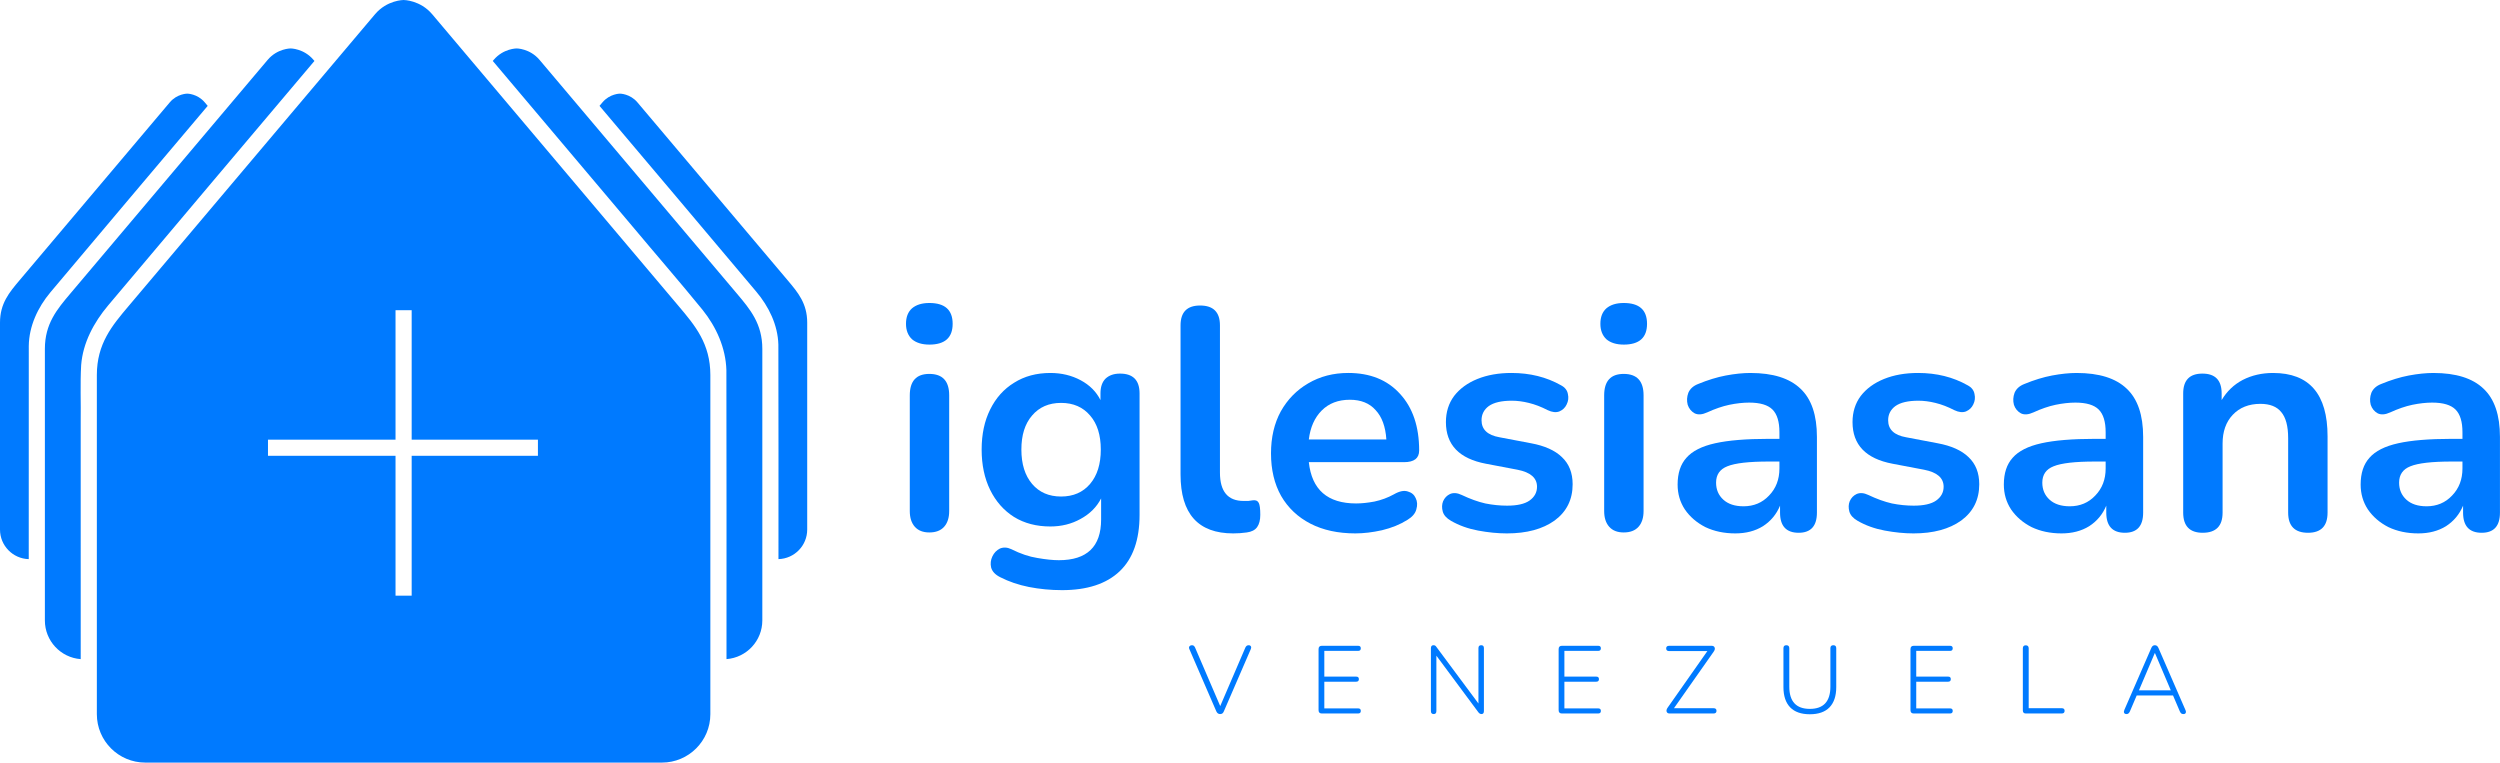 <?xml version="1.0" encoding="UTF-8" standalone="no"?>
<!-- Created with Inkscape (http://www.inkscape.org/) -->

<svg
   xmlns:dc="http://purl.org/dc/elements/1.1/"
   xmlns:cc="http://creativecommons.org/ns#"
   xmlns:rdf="http://www.w3.org/1999/02/22-rdf-syntax-ns#"
   xmlns:svg="http://www.w3.org/2000/svg"
   xmlns="http://www.w3.org/2000/svg"
   xmlns:xlink="http://www.w3.org/1999/xlink"
   xmlns:sodipodi="http://sodipodi.sourceforge.net/DTD/sodipodi-0.dtd"
   xmlns:inkscape="http://www.inkscape.org/namespaces/inkscape"
   width="2712.094"
   height="827.282"
   viewBox="0 0 2712.094 827.282"
   version="1.1"
   id="svg989"
   inkscape:version="0.92.5 (2060ec1f9f, 2020-04-08)"
   sodipodi:docname="logo_iglesiasana_frontal_rojo_horizontal.svg"
   inkscape:export-filename="/home/eduardo/iglesiasana/inicio/logo_iglesiasana.png"
   inkscape:export-xdpi="96"
   inkscape:export-ydpi="96">
  <defs
     id="defs983">
    <linearGradient
       inkscape:collect="always"
       id="linearGradient1019-6-7">
      <stop
         style="stop-color:#00ffff;stop-opacity:1"
         offset="0"
         id="stop1570" />
      <stop
         style="stop-color:#00aaaa;stop-opacity:1"
         offset="1"
         id="stop1572" />
    </linearGradient>
    <filter
       style="color-interpolation-filters:sRGB"
       inkscape:label="Feather"
       id="filter10753"
       x="-0.01"
       y="-0.01"
       width="1.019"
       height="1.02">
      <feGaussianBlur
         stdDeviation="5"
         result="blur"
         id="feGaussianBlur10745" />
      <feComposite
         in="SourceGraphic"
         in2="blur"
         operator="atop"
         result="composite1"
         id="feComposite10747" />
      <feComposite
         in2="composite1"
         operator="in"
         result="composite2"
         id="feComposite10749" />
      <feComposite
         in2="composite2"
         operator="in"
         result="composite3"
         id="feComposite10751" />
    </filter>
    <filter
       style="color-interpolation-filters:sRGB"
       inkscape:label="Blur"
       id="filter14693"
       x="-0.01"
       y="-0.01"
       width="1.019"
       height="1.02">
      <feGaussianBlur
         stdDeviation="5 5"
         result="blur"
         id="feGaussianBlur14691" />
    </filter>
    <linearGradient
       inkscape:collect="always"
       xlink:href="#linearGradient1019-6-7"
       id="linearGradient3020"
       x1="1388.962"
       y1="-202.876"
       x2="116.834"
       y2="984.163"
       gradientUnits="userSpaceOnUse"
       spreadMethod="repeat"
       gradientTransform="translate(18.658,582.526)" />
    <filter
       inkscape:collect="always"
       style="color-interpolation-filters:sRGB"
       id="filter876"
       x="-0.002"
       width="1.005"
       y="-0.002"
       height="1.005">
      <feGaussianBlur
         inkscape:collect="always"
         stdDeviation="1.215"
         id="feGaussianBlur878" />
    </filter>
  </defs>
  <sodipodi:namedview
     id="base"
     pagecolor="#ffffff"
     bordercolor="#0000c3"
     borderopacity="1"
     inkscape:pageopacity="0"
     inkscape:pageshadow="2"
     inkscape:zoom="0.22627417"
     inkscape:cx="919.62695"
     inkscape:cy="55.125799"
     inkscape:document-units="px"
     inkscape:current-layer="layer2"
     showgrid="false"
     inkscape:showpageshadow="false"
     units="px"
     inkscape:snap-bbox="true"
     inkscape:bbox-nodes="true"
     showguides="false"
     inkscape:guide-bbox="true"
     inkscape:snap-intersection-paths="true"
     inkscape:snap-bbox-midpoints="true"
     inkscape:snap-bbox-edge-midpoints="true"
     inkscape:window-width="1366"
     inkscape:window-height="704"
     inkscape:window-x="0"
     inkscape:window-y="27"
     inkscape:window-maximized="1"
     inkscape:snap-global="true"
     showborder="true"
     inkscape:pagecheckerboard="false"
     width="1500px"
     fit-margin-top="0"
     fit-margin-left="0"
     fit-margin-right="0"
     fit-margin-bottom="0">
    <sodipodi:guide
       position="-24.372,-93.049"
       orientation="0,1"
       id="guide1544"
       inkscape:locked="false" />
    <sodipodi:guide
       position="-18.658,2409.808"
       orientation="0,1"
       id="guide1552"
       inkscape:locked="false" />
    <sodipodi:guide
       position="-18.658,2409.808"
       orientation="1,0"
       id="guide1554"
       inkscape:locked="false" />
    <sodipodi:guide
       position="2481.342,2409.808"
       orientation="1,0"
       id="guide1556"
       inkscape:locked="false" />
    <sodipodi:guide
       position="1231.342,585.309"
       orientation="0,1"
       id="guide1575"
       inkscape:locked="false" />
    <sodipodi:guide
       position="731.342,2029.668"
       orientation="1,0"
       id="guide1701"
       inkscape:locked="false" />
    <sodipodi:guide
       position="1731.342,2029.668"
       orientation="1,0"
       id="guide1703"
       inkscape:locked="false" />
    <sodipodi:guide
       position="1706.342,2035.382"
       orientation="1,0"
       id="guide1707"
       inkscape:locked="false" />
    <sodipodi:guide
       position="1631.342,660.309"
       orientation="1,0"
       id="guide1715"
       inkscape:locked="false" />
    <sodipodi:guide
       position="562.842,745.309"
       orientation="0,1"
       id="guide1891"
       inkscape:locked="false" />
    <sodipodi:guide
       position="-567.197,627.809"
       orientation="1,0"
       id="guide2008"
       inkscape:locked="false" />
    <sodipodi:guide
       position="-18.658,659.808"
       orientation="0,-1"
       id="guide13959"
       inkscape:locked="false" />
  </sodipodi:namedview>
  <g
     inkscape:label="Layer 1"
     inkscape:groupmode="layer"
     id="layer1"
     transform="translate(-18.658,-218.068)"
     style="display:none">
    <path
       style="opacity:1;fill:url(#linearGradient3020);fill-opacity:1;stroke:none;stroke-width:15.261;stroke-linecap:round;stroke-linejoin:miter;stroke-miterlimit:4;stroke-dasharray:none;stroke-opacity:1;filter:url(#filter876)"
       d="m 749.999,-204.876 c 0,0 -25.665,2e-5 -44.34,22.143 v 0.002 l -29.736,35.191 -325.922,386 -25.736,30.48 c -25.739,30.481 -49.266,58.344 -49.266,107.019 v 443.941 81.059 c 0,41.421 33.579,75 75,75 h 358.5 v -0.025 H 1054.749 v 0.025 h 95.25 c 41.421,0 75,-33.579 75,-75 v -81.059 -443.941 c 0,-48.675 -23.526,-76.538 -49.264,-107.019 l -25.736,-30.48 -325.922,-386 -29.713,-35.191 c -18.698,-22.145 -44.365,-22.145 -44.365,-22.145 z m -175,75 c 0,0 -20.557,4.1e-4 -35.516,17.736 v 0.002 l -23.818,28.188 -261.059,309.182 -20.615,24.414 c -20.615,24.415 -39.459,46.733 -39.459,85.721 v 355.592 64.928 c 0.008,31.392 24.186,57.486 55.486,59.883 -0.132,-122.6 0.077,-245.208 -0.019,-367.809 0.473,-29.158 -0.953,-58.381 0.713,-87.502 2.661,-34.52 19.694,-66.1 41.625,-92.225 106.304,-126.406 213.076,-252.501 319.59,-378.721 l -1.393,-1.65 c -14.977,-17.738 -35.535,-17.738 -35.535,-17.738 z m 350.002,0 c 0,0 -20.56,6.4e-4 -35.537,17.738 l -1.381,1.637 c 71.789,84.92 143.409,169.991 215.213,254.898 36.412,43.574 73.722,86.413 109.58,130.441 21.306,26.505 35.984,59.12 36.953,93.459 0.364,149.139 0.122,298.288 0.164,447.432 31.281,-2.402 55.447,-28.47 55.475,-59.844 v -64.928 -355.592 c 0,-38.988 -18.844,-61.306 -39.459,-85.721 l -20.615,-24.414 -261.059,-309.182 -23.82,-28.188 v -0.002 c -14.959,-17.736 -35.514,-17.736 -35.514,-17.736 z m -510.004,70 c 0,0 -15.666,7.8e-4 -27.066,13.518 v 0.002 l -18.152,21.482 -198.957,235.631 -15.711,18.607 c -15.711,18.607 -30.072,35.615 -30.072,65.328 v 271.002 49.482 c 0.015,24.777 19.738,45.047 44.506,45.738 -0.083,-110.04 -0.004,-220.085 0.062,-330.123 0.381,-30.703 14.006,-59.746 33.457,-82.99 80.947,-96.432 162.377,-192.532 243.59,-288.74 l -4.574,-5.418 c -11.414,-13.518 -27.082,-13.52 -27.082,-13.52 z m 670.004,0 c 0,0 -15.668,10e-4 -27.082,13.52 l -4.566,5.408 c 80.997,95.862 162.035,191.737 242.809,287.785 19.319,22.938 33.28,51.416 34.148,81.812 0.32,110.744 0.139,221.497 0.148,332.246 24.759,-0.692 44.479,-20.95 44.504,-45.719 v -49.482 -271.002 c 0,-29.713 -14.363,-46.721 -30.074,-65.328 l -15.709,-18.607 -198.959,-235.631 -18.152,-21.482 v -0.002 c -11.4,-13.517 -27.066,-13.518 -27.066,-13.518 z M 737.499,275.46 h 25 v 200.5 h 195.5 v 25 h -195.5 v 216.5 h -25 v -216.5 h -197.5 v -25 h 197.5 z"
       id="path2018"
       inkscape:export-filename="/home/eduardo/iglesiasana/inicio/logo_iglesiasana_acuamarina-azul.png"
       inkscape:export-xdpi="96"
       inkscape:export-ydpi="96"
       inkscape:connector-curvature="0"
       sodipodi:nodetypes="ccccccscssccccsscscccccccccccscccccccccccccccccccscccccccccccccscccccccccccccccccscccccccccccccccccccc" />
    <rect
       style="opacity:0.99;fill:#20989f;fill-opacity:1;stroke:none;stroke-width:25;stroke-linecap:round;stroke-linejoin:miter;stroke-miterlimit:4;stroke-dasharray:none;stroke-opacity:1"
       id="rect1992"
       height="100"
       x="994"
       y="260.041"
       width="0" />
  </g>
  <g
     inkscape:groupmode="layer"
     id="layer2"
     inkscape:label="Layer 2"
     style="display:inline"
     transform="translate(-18.658,-582.526)">
    <g
       aria-label="iglesiasana"
       transform="matrix(9.122,0,0,9.122,-3351.148,-15781.521)"
       style="font-style:normal;font-variant:normal;font-weight:bold;font-stretch:normal;font-size:37.485px;line-height:1.25;font-family:Nunito;-inkscape-font-specification:'Nunito Bold';letter-spacing:0px;word-spacing:0px;fill:#007aff;fill-opacity:1;stroke:none"
       id="flowRoot1017">
      <path
         d="m 479.936,1834.891 q -1.312,0 -2.062,-0.637 -0.712,-0.675 -0.712,-1.837 0,-1.2 0.712,-1.837 0.75,-0.637 2.062,-0.637 2.774,0 2.774,2.474 0,2.474 -2.774,2.474 z m 0,22.341 q -1.125,0 -1.724,-0.675 -0.6,-0.675 -0.6,-1.874 v -13.757 q 0,-2.549 2.324,-2.549 2.362,0 2.362,2.549 v 13.757 q 0,1.2 -0.6,1.874 -0.6,0.675 -1.762,0.675 z"
         style="font-style:normal;font-variant:normal;font-weight:bold;font-stretch:normal;font-size:37.485px;font-family:Nunito;-inkscape-font-specification:'Nunito Bold';letter-spacing:0px;fill:#007aff;fill-opacity:1"
         id="path967"
         inkscape:connector-curvature="0" />
      <path
         d="m 495.718,1864.092 q -2.024,0 -3.936,-0.375 -1.874,-0.375 -3.411,-1.162 -0.9,-0.45 -1.087,-1.162 -0.15,-0.675 0.15,-1.312 0.3,-0.637 0.9,-0.937 0.637,-0.262 1.349,0.075 1.649,0.825 3.111,1.05 1.499,0.262 2.549,0.262 5.023,0 5.023,-4.836 v -2.511 q -0.787,1.537 -2.437,2.437 -1.612,0.9 -3.599,0.9 -2.474,0 -4.311,-1.125 -1.837,-1.162 -2.849,-3.224 -1.012,-2.062 -1.012,-4.798 0,-2.736 1.012,-4.761 1.012,-2.062 2.849,-3.186 1.837,-1.162 4.311,-1.162 1.987,0 3.599,0.862 1.612,0.862 2.362,2.362 v -0.787 q 0,-1.162 0.6,-1.762 0.637,-0.6 1.724,-0.6 2.324,0 2.324,2.362 v 14.432 q 0,4.461 -2.362,6.71 -2.362,2.249 -6.86,2.249 z m -0.112,-11.133 q 2.174,0 3.449,-1.5 1.274,-1.499 1.274,-4.086 0,-2.587 -1.274,-4.048 -1.274,-1.5 -3.449,-1.5 -2.174,0 -3.449,1.5 -1.274,1.462 -1.274,4.048 0,2.586 1.274,4.086 1.274,1.5 3.449,1.5 z"
         style="font-style:normal;font-variant:normal;font-weight:bold;font-stretch:normal;font-size:37.485px;font-family:Nunito;-inkscape-font-specification:'Nunito Bold';letter-spacing:0px;fill:#007aff;fill-opacity:1"
         id="path969"
         inkscape:connector-curvature="0" />
      <path
         d="m 516.072,1857.345 q -6.26,0 -6.26,-7.01 v -17.73 q 0,-2.362 2.324,-2.362 2.362,0 2.362,2.362 v 17.506 q 0,3.374 2.811,3.374 0.3,0 0.562,0 0.262,-0.037 0.525,-0.075 0.525,-0.075 0.712,0.3 0.187,0.337 0.187,1.424 0,0.937 -0.375,1.462 -0.375,0.525 -1.237,0.637 -0.787,0.112 -1.612,0.112 z"
         style="font-style:normal;font-variant:normal;font-weight:bold;font-stretch:normal;font-size:37.485px;font-family:Nunito;-inkscape-font-specification:'Nunito Bold';letter-spacing:0px;fill:#007aff;fill-opacity:1"
         id="path971"
         inkscape:connector-curvature="0" />
      <path
         d="m 530.616,1857.345 q -3.111,0 -5.36,-1.162 -2.249,-1.162 -3.486,-3.299 -1.2,-2.137 -1.2,-5.061 0,-2.849 1.162,-4.986 1.2,-2.137 3.261,-3.336 2.099,-1.237 4.761,-1.237 3.898,0 6.148,2.474 2.287,2.474 2.287,6.747 0,1.387 -1.799,1.387 h -11.321 q 0.525,4.91 5.623,4.91 0.975,0 2.174,-0.225 1.237,-0.262 2.324,-0.862 0.975,-0.562 1.649,-0.337 0.675,0.187 0.937,0.787 0.3,0.6 0.075,1.349 -0.187,0.712 -1.05,1.237 -1.312,0.825 -3.036,1.237 -1.687,0.375 -3.149,0.375 z m -0.675,-15.894 q -2.062,0 -3.336,1.274 -1.274,1.274 -1.537,3.449 h 9.221 q -0.15,-2.287 -1.274,-3.486 -1.087,-1.237 -3.074,-1.237 z"
         style="font-style:normal;font-variant:normal;font-weight:bold;font-stretch:normal;font-size:37.485px;font-family:Nunito;-inkscape-font-specification:'Nunito Bold';letter-spacing:0px;fill:#007aff;fill-opacity:1"
         id="path973"
         inkscape:connector-curvature="0" />
      <path
         d="m 548.609,1857.345 q -1.612,0 -3.411,-0.337 -1.799,-0.337 -3.224,-1.162 -0.787,-0.45 -0.975,-1.087 -0.187,-0.675 0.037,-1.237 0.262,-0.6 0.825,-0.862 0.6,-0.262 1.387,0.112 1.499,0.712 2.811,1.012 1.312,0.262 2.586,0.262 1.799,0 2.661,-0.6 0.9,-0.637 0.9,-1.649 0,-1.574 -2.324,-2.024 l -3.749,-0.712 q -4.761,-0.9 -4.761,-4.948 0,-1.799 0.975,-3.111 1.012,-1.312 2.774,-2.024 1.762,-0.712 4.048,-0.712 3.299,0 5.885,1.462 0.712,0.375 0.825,1.05 0.15,0.637 -0.15,1.237 -0.262,0.562 -0.862,0.825 -0.6,0.225 -1.387,-0.15 -1.162,-0.6 -2.249,-0.862 -1.05,-0.262 -2.024,-0.262 -1.837,0 -2.736,0.637 -0.862,0.637 -0.862,1.687 0,1.649 2.137,2.024 l 3.749,0.712 q 2.437,0.45 3.674,1.649 1.274,1.2 1.274,3.224 0,2.736 -2.137,4.311 -2.137,1.537 -5.698,1.537 z"
         style="font-style:normal;font-variant:normal;font-weight:bold;font-stretch:normal;font-size:37.485px;font-family:Nunito;-inkscape-font-specification:'Nunito Bold';letter-spacing:0px;fill:#007aff;fill-opacity:1"
         id="path975"
         inkscape:connector-curvature="0" />
      <path
         d="m 562.516,1834.891 q -1.312,0 -2.062,-0.637 -0.712,-0.675 -0.712,-1.837 0,-1.2 0.712,-1.837 0.75,-0.637 2.062,-0.637 2.774,0 2.774,2.474 0,2.474 -2.774,2.474 z m 0,22.341 q -1.125,0 -1.724,-0.675 -0.6,-0.675 -0.6,-1.874 v -13.757 q 0,-2.549 2.324,-2.549 2.362,0 2.362,2.549 v 13.757 q 0,1.2 -0.6,1.874 -0.6,0.675 -1.762,0.675 z"
         style="font-style:normal;font-variant:normal;font-weight:bold;font-stretch:normal;font-size:37.485px;font-family:Nunito;-inkscape-font-specification:'Nunito Bold';letter-spacing:0px;fill:#007aff;fill-opacity:1"
         id="path977"
         inkscape:connector-curvature="0" />
      <path
         d="m 575.786,1857.345 q -1.987,0 -3.561,-0.75 -1.537,-0.787 -2.437,-2.099 -0.862,-1.312 -0.862,-2.961 0,-2.024 1.05,-3.186 1.05,-1.2 3.411,-1.724 2.362,-0.525 6.335,-0.525 h 1.312 v -0.787 q 0,-1.874 -0.825,-2.699 -0.825,-0.825 -2.774,-0.825 -1.087,0 -2.362,0.262 -1.237,0.262 -2.624,0.9 -0.9,0.412 -1.499,0.113 -0.6,-0.337 -0.825,-1.012 -0.187,-0.712 0.075,-1.425 0.3,-0.712 1.162,-1.05 1.724,-0.712 3.299,-1.012 1.612,-0.3 2.924,-0.3 4.011,0 5.96,1.874 1.949,1.837 1.949,5.735 v 8.996 q 0,2.399 -2.174,2.399 -2.212,0 -2.212,-2.399 v -0.825 q -0.637,1.537 -2.024,2.437 -1.387,0.862 -3.299,0.862 z m 0.975,-3.224 q 1.837,0 3.036,-1.274 1.237,-1.274 1.237,-3.224 v -0.825 h -1.274 q -3.524,0 -4.911,0.562 -1.349,0.525 -1.349,1.949 0,1.237 0.862,2.024 0.862,0.787 2.399,0.787 z"
         style="font-style:normal;font-variant:normal;font-weight:bold;font-stretch:normal;font-size:37.485px;font-family:Nunito;-inkscape-font-specification:'Nunito Bold';letter-spacing:0px;fill:#007aff;fill-opacity:1"
         id="path979"
         inkscape:connector-curvature="0" />
      <path
         d="m 596.965,1857.345 q -1.612,0 -3.411,-0.337 -1.799,-0.337 -3.224,-1.162 -0.787,-0.45 -0.975,-1.087 -0.187,-0.675 0.037,-1.237 0.262,-0.6 0.825,-0.862 0.6,-0.262 1.387,0.112 1.499,0.712 2.811,1.012 1.312,0.262 2.586,0.262 1.799,0 2.661,-0.6 0.9,-0.637 0.9,-1.649 0,-1.574 -2.324,-2.024 l -3.749,-0.712 q -4.761,-0.9 -4.761,-4.948 0,-1.799 0.975,-3.111 1.012,-1.312 2.774,-2.024 1.762,-0.712 4.048,-0.712 3.299,0 5.885,1.462 0.712,0.375 0.825,1.05 0.15,0.637 -0.15,1.237 -0.262,0.562 -0.862,0.825 -0.6,0.225 -1.387,-0.15 -1.162,-0.6 -2.249,-0.862 -1.05,-0.262 -2.024,-0.262 -1.837,0 -2.736,0.637 -0.862,0.637 -0.862,1.687 0,1.649 2.137,2.024 l 3.749,0.712 q 2.437,0.45 3.674,1.649 1.274,1.2 1.274,3.224 0,2.736 -2.137,4.311 -2.137,1.537 -5.698,1.537 z"
         style="font-style:normal;font-variant:normal;font-weight:bold;font-stretch:normal;font-size:37.485px;font-family:Nunito;-inkscape-font-specification:'Nunito Bold';letter-spacing:0px;fill:#007aff;fill-opacity:1"
         id="path981"
         inkscape:connector-curvature="0" />
      <path
         d="m 614.583,1857.345 q -1.987,0 -3.561,-0.75 -1.537,-0.787 -2.437,-2.099 -0.862,-1.312 -0.862,-2.961 0,-2.024 1.05,-3.186 1.05,-1.2 3.411,-1.724 2.362,-0.525 6.335,-0.525 h 1.312 v -0.787 q 0,-1.874 -0.825,-2.699 -0.825,-0.825 -2.774,-0.825 -1.087,0 -2.362,0.262 -1.237,0.262 -2.624,0.9 -0.9,0.412 -1.499,0.113 -0.6,-0.337 -0.825,-1.012 -0.187,-0.712 0.075,-1.425 0.3,-0.712 1.162,-1.05 1.724,-0.712 3.299,-1.012 1.612,-0.3 2.924,-0.3 4.011,0 5.96,1.874 1.949,1.837 1.949,5.735 v 8.996 q 0,2.399 -2.174,2.399 -2.212,0 -2.212,-2.399 v -0.825 q -0.637,1.537 -2.024,2.437 -1.387,0.862 -3.299,0.862 z m 0.975,-3.224 q 1.837,0 3.036,-1.274 1.237,-1.274 1.237,-3.224 v -0.825 h -1.274 q -3.524,0 -4.911,0.562 -1.349,0.525 -1.349,1.949 0,1.237 0.862,2.024 0.862,0.787 2.399,0.787 z"
         style="font-style:normal;font-variant:normal;font-weight:bold;font-stretch:normal;font-size:37.485px;font-family:Nunito;-inkscape-font-specification:'Nunito Bold';letter-spacing:0px;fill:#007aff;fill-opacity:1"
         id="path983"
         inkscape:connector-curvature="0" />
      <path
         d="m 631.376,1857.27 q -2.324,0 -2.324,-2.399 v -14.169 q 0,-2.362 2.287,-2.362 2.287,0 2.287,2.362 v 0.787 q 0.937,-1.574 2.512,-2.399 1.612,-0.825 3.599,-0.825 6.485,0 6.485,7.535 v 9.071 q 0,2.399 -2.324,2.399 -2.362,0 -2.362,-2.399 v -8.847 q 0,-2.137 -0.825,-3.111 -0.787,-0.975 -2.474,-0.975 -2.062,0 -3.299,1.312 -1.2,1.274 -1.2,3.411 v 8.209 q 0,2.399 -2.362,2.399 z"
         style="font-style:normal;font-variant:normal;font-weight:bold;font-stretch:normal;font-size:37.485px;font-family:Nunito;-inkscape-font-specification:'Nunito Bold';letter-spacing:0px;fill:#007aff;fill-opacity:1"
         id="path985"
         inkscape:connector-curvature="0" />
      <path
         d="m 657.016,1857.345 q -1.987,0 -3.561,-0.75 -1.537,-0.787 -2.437,-2.099 -0.862,-1.312 -0.862,-2.961 0,-2.024 1.05,-3.186 1.05,-1.2 3.411,-1.724 2.362,-0.525 6.335,-0.525 h 1.312 v -0.787 q 0,-1.874 -0.825,-2.699 -0.825,-0.825 -2.774,-0.825 -1.087,0 -2.362,0.262 -1.237,0.262 -2.624,0.9 -0.9,0.412 -1.499,0.113 -0.6,-0.337 -0.825,-1.012 -0.187,-0.712 0.075,-1.425 0.3,-0.712 1.162,-1.05 1.724,-0.712 3.299,-1.012 1.612,-0.3 2.924,-0.3 4.011,0 5.96,1.874 1.949,1.837 1.949,5.735 v 8.996 q 0,2.399 -2.174,2.399 -2.212,0 -2.212,-2.399 v -0.825 q -0.637,1.537 -2.024,2.437 -1.387,0.862 -3.299,0.862 z m 0.975,-3.224 q 1.837,0 3.036,-1.274 1.237,-1.274 1.237,-3.224 v -0.825 h -1.274 q -3.524,0 -4.911,0.562 -1.349,0.525 -1.349,1.949 0,1.237 0.862,2.024 0.862,0.787 2.399,0.787 z"
         style="font-style:normal;font-variant:normal;font-weight:bold;font-stretch:normal;font-size:37.485px;font-family:Nunito;-inkscape-font-specification:'Nunito Bold';letter-spacing:0px;fill:#007aff;fill-opacity:1"
         id="path987"
         inkscape:connector-curvature="0" />
    </g>
    <g
       aria-label="VENEZUELA"
       transform="matrix(4.438,0,0,4.438,-801.841,-6866.249)"
       style="font-style:normal;font-variant:normal;font-weight:normal;font-stretch:normal;font-size:32.688px;line-height:1.25;font-family:Nunito;-inkscape-font-specification:Nunito;letter-spacing:14.009px;word-spacing:0px;fill:#007aff;fill-opacity:1;stroke:none"
       id="flowRoot1025">
      <path
         d="m 483.132,1852.956 q -0.634,0 -0.939,-0.681 l -6.595,-15.232 q -0.164,-0.422 0.047,-0.657 0.211,-0.258 0.563,-0.258 0.329,0 0.493,0.141 0.164,0.141 0.305,0.422 l 6.149,14.317 6.149,-14.317 q 0.258,-0.563 0.798,-0.563 0.376,0 0.54,0.258 0.164,0.258 0,0.657 l -6.595,15.232 q -0.141,0.352 -0.352,0.516 -0.211,0.164 -0.563,0.164 z"
         style="font-style:normal;font-variant:normal;font-weight:300;font-stretch:normal;font-size:23.47px;font-family:Nunito;-inkscape-font-specification:'Nunito Light';letter-spacing:13.945px;fill:#007aff;fill-opacity:1"
         id="path948"
         inkscape:connector-curvature="0" />
      <path
         d="m 507.991,1852.815 q -0.798,0 -0.798,-0.822 v -14.904 q 0,-0.821 0.798,-0.821 h 8.872 q 0.657,0 0.657,0.61 0,0.634 -0.657,0.634 h -8.262 v 6.29 h 7.792 q 0.657,0 0.657,0.61 0,0.634 -0.657,0.634 h -7.792 v 6.525 h 8.262 q 0.657,0 0.657,0.61 0,0.634 -0.657,0.634 z"
         style="font-style:normal;font-variant:normal;font-weight:300;font-stretch:normal;font-size:23.47px;font-family:Nunito;-inkscape-font-specification:'Nunito Light';letter-spacing:13.945px;fill:#007aff;fill-opacity:1"
         id="path950"
         inkscape:connector-curvature="0" />
      <path
         d="m 535.338,1852.956 q -0.681,0 -0.681,-0.728 v -15.35 q 0,-0.751 0.61,-0.751 0.282,0 0.422,0.094 0.164,0.094 0.329,0.352 l 10.256,13.8 v -13.542 q 0,-0.704 0.681,-0.704 0.657,0 0.657,0.704 v 15.396 q 0,0.728 -0.587,0.728 -0.446,0 -0.775,-0.446 l -10.256,-13.824 v 13.542 q 0,0.728 -0.657,0.728 z"
         style="font-style:normal;font-variant:normal;font-weight:300;font-stretch:normal;font-size:23.47px;font-family:Nunito;-inkscape-font-specification:'Nunito Light';letter-spacing:13.945px;fill:#007aff;fill-opacity:1"
         id="path952"
         inkscape:connector-curvature="0" />
      <path
         d="m 566.675,1852.815 q -0.798,0 -0.798,-0.822 v -14.904 q 0,-0.821 0.798,-0.821 h 8.872 q 0.657,0 0.657,0.61 0,0.634 -0.657,0.634 h -8.262 v 6.29 h 7.792 q 0.657,0 0.657,0.61 0,0.634 -0.657,0.634 h -7.792 v 6.525 h 8.262 q 0.657,0 0.657,0.61 0,0.634 -0.657,0.634 z"
         style="font-style:normal;font-variant:normal;font-weight:300;font-stretch:normal;font-size:23.47px;font-family:Nunito;-inkscape-font-specification:'Nunito Light';letter-spacing:13.945px;fill:#007aff;fill-opacity:1"
         id="path954"
         inkscape:connector-curvature="0" />
      <path
         d="m 592.989,1852.815 q -0.54,0 -0.704,-0.422 -0.164,-0.446 0.258,-1.033 l 9.693,-13.8 h -9.341 q -0.728,0 -0.728,-0.657 0,-0.634 0.728,-0.634 h 10.397 q 0.563,0 0.728,0.446 0.164,0.422 -0.258,1.009 l -9.693,13.8 h 9.67 q 0.728,0 0.728,0.634 0,0.657 -0.728,0.657 z"
         style="font-style:normal;font-variant:normal;font-weight:300;font-stretch:normal;font-size:23.47px;font-family:Nunito;-inkscape-font-specification:'Nunito Light';letter-spacing:13.945px;fill:#007aff;fill-opacity:1"
         id="path956"
         inkscape:connector-curvature="0" />
      <path
         d="m 627.283,1853.003 q -3.168,0 -4.811,-1.69 -1.643,-1.713 -1.643,-4.952 v -9.505 q 0,-0.728 0.704,-0.728 0.728,0 0.728,0.728 v 9.388 q 0,5.445 5.023,5.445 5.023,0 5.023,-5.445 v -9.388 q 0,-0.728 0.728,-0.728 0.704,0 0.704,0.728 v 9.505 q 0,3.239 -1.643,4.952 -1.643,1.69 -4.811,1.69 z"
         style="font-style:normal;font-variant:normal;font-weight:300;font-stretch:normal;font-size:23.47px;font-family:Nunito;-inkscape-font-specification:'Nunito Light';letter-spacing:13.945px;fill:#007aff;fill-opacity:1"
         id="path958"
         inkscape:connector-curvature="0" />
      <path
         d="m 652.682,1852.815 q -0.798,0 -0.798,-0.822 v -14.904 q 0,-0.821 0.798,-0.821 h 8.872 q 0.657,0 0.657,0.61 0,0.634 -0.657,0.634 h -8.262 v 6.29 h 7.792 q 0.657,0 0.657,0.61 0,0.634 -0.657,0.634 h -7.792 v 6.525 h 8.262 q 0.657,0 0.657,0.61 0,0.634 -0.657,0.634 z"
         style="font-style:normal;font-variant:normal;font-weight:300;font-stretch:normal;font-size:23.47px;font-family:Nunito;-inkscape-font-specification:'Nunito Light';letter-spacing:13.945px;fill:#007aff;fill-opacity:1"
         id="path960"
         inkscape:connector-curvature="0" />
      <path
         d="m 680.076,1852.815 q -0.728,0 -0.728,-0.751 v -15.162 q 0,-0.751 0.704,-0.751 0.728,0 0.728,0.751 v 14.622 h 8.074 q 0.704,0 0.704,0.634 0,0.657 -0.704,0.657 z"
         style="font-style:normal;font-variant:normal;font-weight:300;font-stretch:normal;font-size:23.47px;font-family:Nunito;-inkscape-font-specification:'Nunito Light';letter-spacing:13.945px;fill:#007aff;fill-opacity:1"
         id="path962"
         inkscape:connector-curvature="0" />
      <path
         d="m 704.724,1852.956 q -0.469,0 -0.61,-0.282 -0.141,-0.305 0.047,-0.728 l 6.595,-15.162 q 0.282,-0.657 0.868,-0.657 0.587,0 0.868,0.657 l 6.595,15.162 q 0.211,0.422 0.07,0.728 -0.117,0.282 -0.563,0.282 -0.329,0 -0.54,-0.164 -0.188,-0.188 -0.329,-0.493 l -1.666,-3.896 h -8.872 l -1.666,3.896 q -0.282,0.657 -0.798,0.657 z m 6.877,-14.904 -3.873,9.106 h 7.792 l -3.873,-9.106 z"
         style="font-style:normal;font-variant:normal;font-weight:300;font-stretch:normal;font-size:23.47px;font-family:Nunito;-inkscape-font-specification:'Nunito Light';letter-spacing:13.945px;fill:#007aff;fill-opacity:1"
         id="path964"
         inkscape:connector-curvature="0" />
    </g>
    <path
       sodipodi:nodetypes="ccccccscssccccsscscccccccccccscccccccccccccccccccscccccccccccccscccccccccccccccccscccccccccccccccccccc"
       inkscape:connector-curvature="0"
       inkscape:export-ydpi="96"
       inkscape:export-xdpi="96"
       inkscape:export-filename="/home/eduardo/iglesiasana/inicio/logo_iglesiasana_acuamarina-azul.png"
       id="path864"
       d="m 456.499,582.526 c 0,0 -17.98,10e-6 -31.064,15.513 v 10e-4 l -20.833,24.655 -228.338,270.428 -18.031,21.354 c -18.033,21.355 -34.515,40.875 -34.515,74.977 v 311.021 56.789 c 0,29.019 23.525,52.544 52.544,52.544 H 427.425 v -0.017 h 242.579 v 0.017 h 66.731 c 29.02,0 52.544,-23.525 52.544,-52.544 V 1300.475 989.454 c 0,-34.101 -16.482,-53.622 -34.514,-74.977 L 736.736,893.123 508.398,622.695 487.581,598.04 C 474.482,582.526 456.499,582.526 456.499,582.526 Z M 333.896,635.071 c 0,0 -14.402,2.9e-4 -24.882,12.426 v 10e-4 L 292.327,667.245 109.432,883.855 94.989,900.959 C 80.546,918.064 67.344,933.7 67.344,961.014 v 249.124 45.488 c 0.006,21.993 16.944,40.274 38.873,41.953 -0.092,-85.892 0.054,-171.791 -0.014,-257.683 0.332,-20.428 -0.668,-40.901 0.499,-61.303 1.864,-24.184 13.797,-46.309 29.162,-64.612 74.476,-88.559 149.279,-176.9 223.902,-265.328 l -0.976,-1.156 C 348.299,635.071 333.896,635.07 333.896,635.07 Z m 245.208,0 c 0,0 -14.404,4.5e-4 -24.897,12.427 l -0.967,1.147 c 50.295,59.494 100.471,119.094 150.776,178.579 25.51,30.528 51.649,60.54 76.771,91.386 14.927,18.569 25.21,41.419 25.889,65.476 0.255,104.486 0.086,208.977 0.115,313.466 21.915,-1.683 38.845,-19.946 38.865,-41.926 V 1210.139 961.015 c 0,-27.315 -13.202,-42.95 -27.645,-60.055 L 803.568,883.855 620.673,667.246 603.985,647.498 v -10e-4 C 593.505,635.071 579.104,635.07 579.104,635.07 Z M 221.8,684.112 c 0,0 -10.976,5.5e-4 -18.962,9.47 v 10e-4 L 190.12,708.634 50.733,873.714 39.726,886.75 c -11.007,13.036 -21.068,24.951 -21.068,45.768 v 189.861 34.667 c 0.01,17.359 13.828,31.559 31.18,32.044 -0.058,-77.093 -0.003,-154.189 0.044,-231.281 0.267,-21.51 9.813,-41.858 23.44,-58.142 56.711,-67.559 113.76,-134.886 170.657,-202.289 l -3.205,-3.796 c -7.997,-9.471 -18.973,-9.472 -18.973,-9.472 z m 469.398,0 c 0,0 -10.977,7e-4 -18.973,9.472 l -3.199,3.789 c 56.746,67.16 113.52,134.329 170.109,201.62 13.535,16.07 23.316,36.022 23.924,57.317 0.224,77.586 0.098,155.179 0.104,232.768 17.346,-0.485 31.161,-14.677 31.179,-32.03 v -34.667 -189.861 c 0,-20.817 -10.063,-32.732 -21.07,-45.768 L 862.267,873.715 722.878,708.634 710.161,693.583 v -10e-4 c -7.987,-9.47 -18.962,-9.47 -18.962,-9.47 z M 447.742,919.045 h 17.515 v 140.468 h 136.965 v 17.515 H 465.257 v 151.678 H 447.742 V 1077.028 H 309.375 v -17.515 h 138.367 z"
       style="display:inline;opacity:1;fill:#007aff;fill-opacity:1;stroke:none;stroke-width:10.692;stroke-linecap:round;stroke-linejoin:miter;stroke-miterlimit:4;stroke-dasharray:none;stroke-opacity:1" />
  </g>
</svg>
